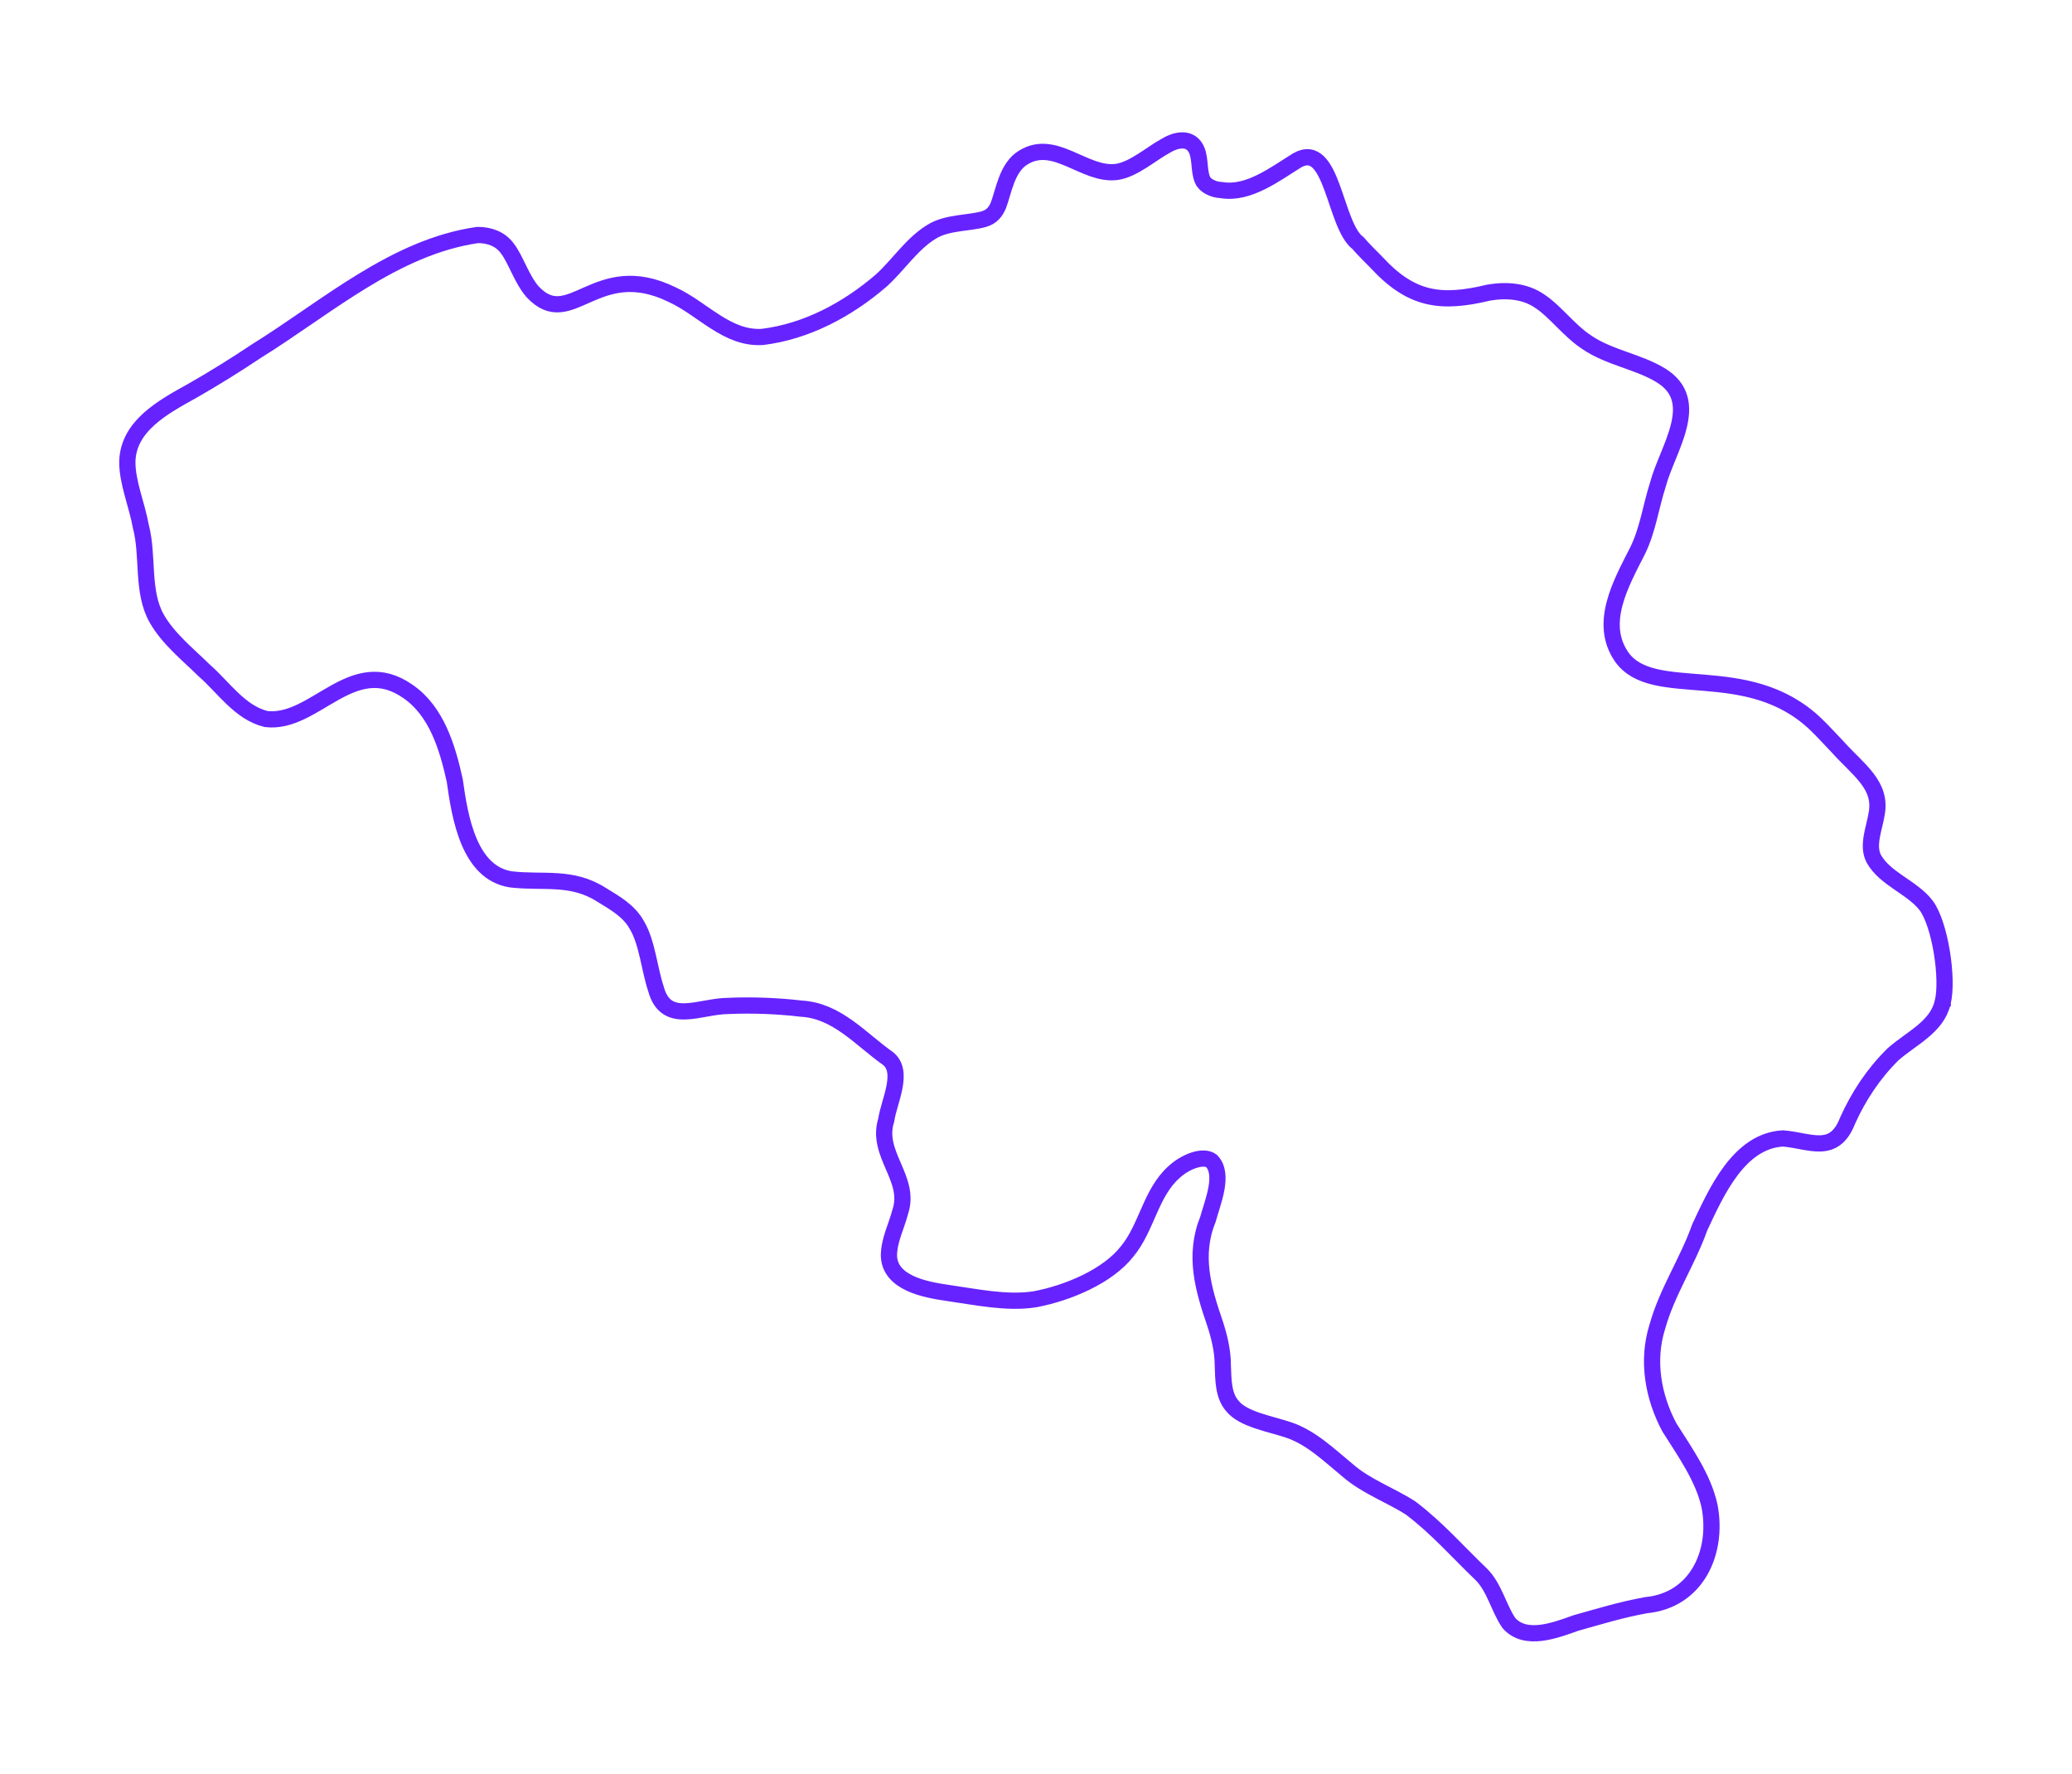 <?xml version="1.0" encoding="UTF-8"?>
<svg id="fr" xmlns="http://www.w3.org/2000/svg" version="1.1" viewBox="0 0 766.4 655.9">
  <defs>
    <style>
      .cls-1 {
        fill: none;
        stroke: #6623ff;
        stroke-miterlimit: 10;
        stroke-width: 6px;
      }
    </style>
  </defs>
  <path class="cls-1" d="M718.5,370.9c-2.1,9-11.8,13.2-18.3,19-7.2,7.1-12.7,15.4-16.8,24.5-5,12.9-13.9,7.4-23.9,6.6-16.3.9-24.6,19.7-30.8,32.9-4.5,12.7-12.1,23.8-15.7,36.8-3.9,12.4-1.6,25.8,4.5,37.2,5.8,9.2,12.7,18.8,14.9,29.4,3.1,16.9-4.9,34.5-23.5,36.3-9.4,1.7-17.4,4.2-26,6.6-7.6,2.7-18.6,7-24.8,0-3.8-5.6-5.3-13.1-10.2-18-8.7-8.3-16.3-17.1-26.1-24.5-7.6-4.9-16.6-8-23.5-14.1-6.6-5.4-13.3-12-21.7-14.8-7.2-2.4-16.8-3.9-20.8-8.9-3.4-3.9-3.3-9.8-3.5-14.9,0-5.4-1.3-10.7-2.9-15.6-4.4-12.8-8-25.2-2.6-38.5,1.7-6.3,6.2-16.6,1.3-21.6-3.2-2.3-9.8.4-13.8,4.1-8.7,7.7-10.1,20.6-17.4,29.4-7.1,9.1-21.8,15.4-34.2,17.7-10.4,1.6-21.8-.9-32.4-2.4-8.3-1.2-21.2-3.7-21.5-13.7,0-5.7,2.8-10.9,4.2-16.3,4.1-12.3-9.2-21.3-5.2-33.9,1-6.9,6.9-17.9.6-22.8-10.1-7.1-18.8-17.7-32.1-18.4-8.4-1-18-1.4-26.8-1-10.6,0-23.2,7.5-26.9-6.4-2.4-7.1-3.2-17.2-7.1-23.6-2.9-5.2-8.1-8.1-13-11.1-11.1-7.1-21.6-4.3-33.5-5.7-15.6-2.4-18.9-23-20.8-36.6-2.7-12.2-6.7-25.6-17.3-32.9-20.6-14.4-34.4,12.4-52.5,10.2-9.7-2.4-15.6-11.6-22.8-17.9-6.2-6.1-13.2-11.6-17.6-19.2-5.7-10-3-23.1-5.9-34.1-1.4-7.9-5.1-16.4-5-24,.3-13.3,13.5-20.3,23.9-26.1,8.1-4.6,16.1-9.6,23.9-14.8,25.8-16,51-38.5,81.8-42.9,4.4,0,8.4,1.5,10.9,4.9,3.2,4.1,5.3,11.4,9.4,16.1,14.1,15.1,23.4-12.8,51.7,1.1,11.3,5.2,20.2,16.4,33.3,15.6,16.3-2,31.5-10.1,44-20.9,6.3-5.7,11.3-13.6,18.6-18,5.7-3.6,14.2-3.1,19.4-4.7,2.8-.8,4.3-2.7,5.3-5.1,1.9-4.9,3.1-14.1,9.3-17.7,11.6-7.1,22.5,6.8,34.3,5.4,6.3-.8,12.9-6.8,18.5-9.8,3.3-2,8-3.1,10.5.4,2.4,3.3,1.3,8.8,2.9,12.3.8,2.1,4,3.7,7,3.8,10,1.7,19.9-6,28-11,13.2-7.5,13.7,24,22.5,30.6,2.2,2.5,4.5,4.8,6.8,7.1,12.9,14,23.8,15.5,41.6,11.2,6.6-1.1,13.5-.6,19,3.3,5.5,3.6,10.6,10.7,17.1,15,8.2,5.7,19.2,7.2,27.5,12.3,15.7,9.6,2.4,27.2-1.1,40.5-2.6,8.1-3.7,16.7-7.5,24.4-6.1,12-14.5,26.7-5.9,39.2,11.7,16.6,46.4.7,71.8,24.9,2.8,2.7,5.4,5.6,8.1,8.4,7.6,8.5,16.6,14.1,14.4,25-.8,5.1-3.6,11.5-1,16.4,4.2,7.5,14.2,10.5,19.4,17.3,5.1,6.9,8.2,27,6.1,35.7v.2h0Z"/>
</svg>